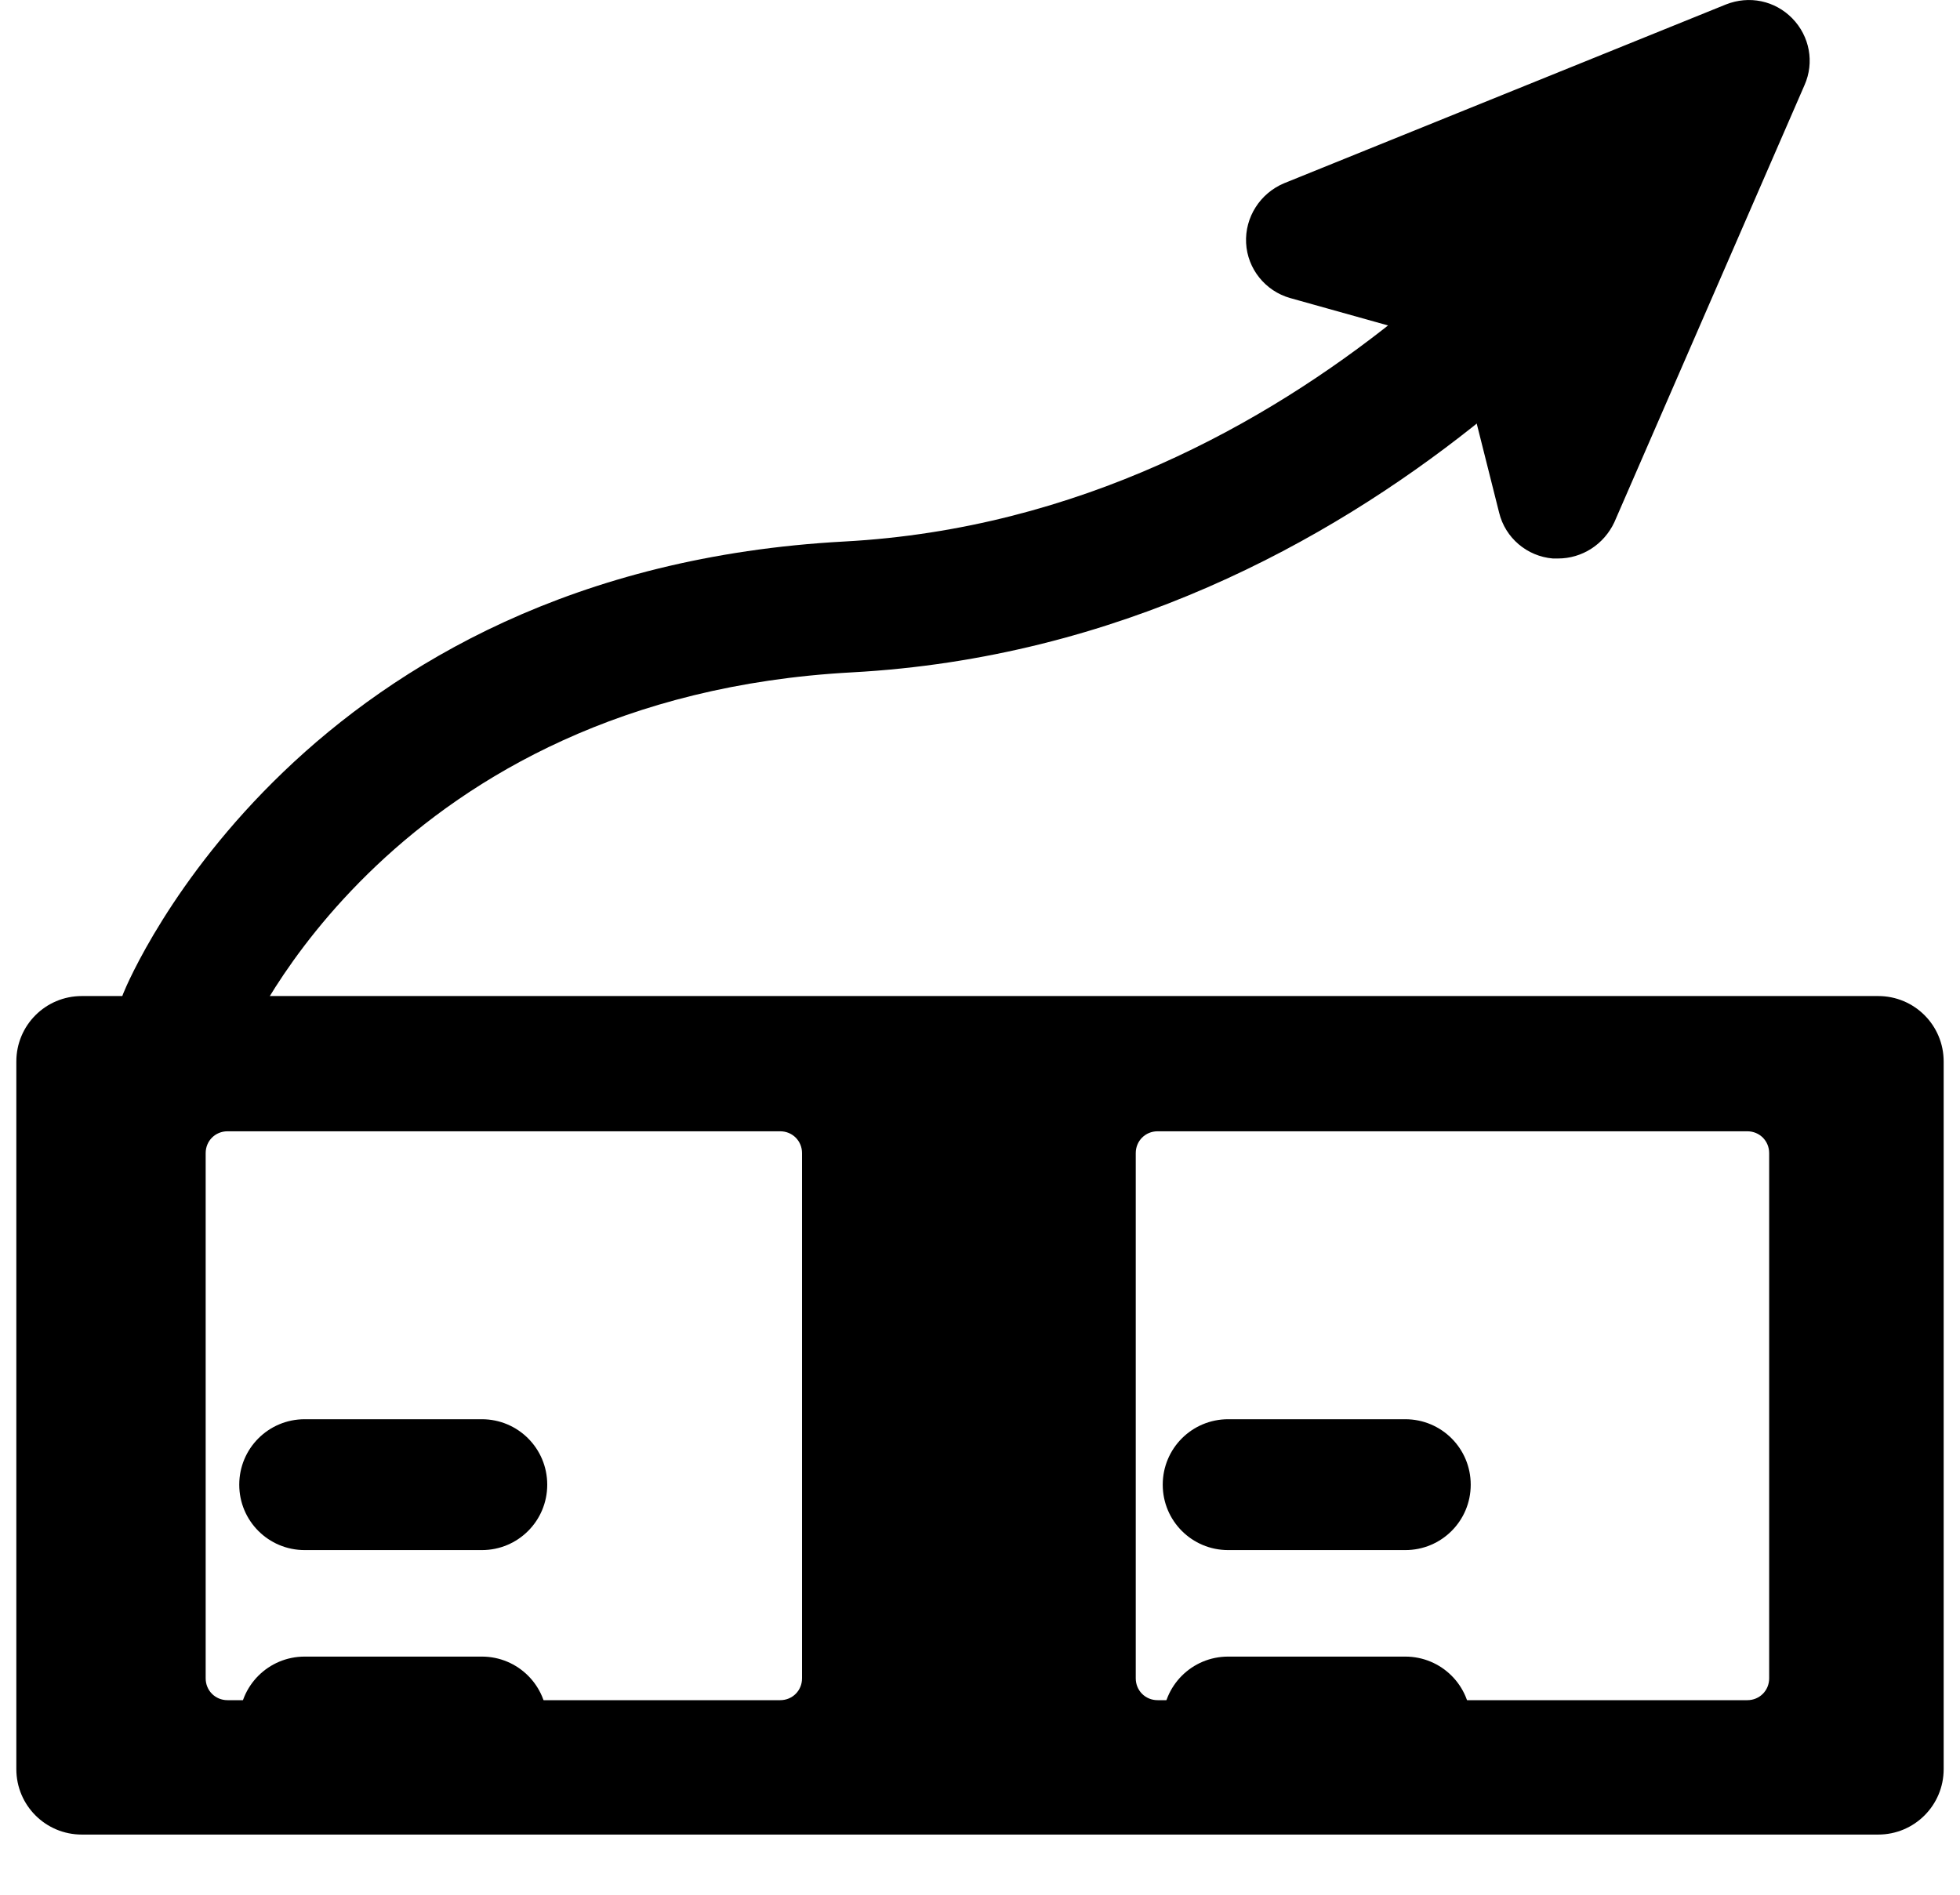 <svg width="30" height="29" viewBox="0 0 30 29" fill="none" xmlns="http://www.w3.org/2000/svg">
<path d="M7.375 27.358H4.664C4.109 27.358 3.662 26.91 3.662 26.356C3.662 25.802 4.109 25.355 4.664 25.355H7.375C7.929 25.355 8.376 25.802 8.376 26.356C8.376 26.904 7.929 27.358 7.375 27.358Z" fill="currentColor"/>
<path d="M7.375 23.725H4.664C4.109 23.725 3.662 23.278 3.662 22.724C3.662 22.169 4.109 21.722 4.664 21.722H7.375C7.929 21.722 8.376 22.169 8.376 22.724C8.376 23.278 7.929 23.725 7.375 23.725Z" fill="currentColor"/>
<path d="M28.748 15.586H1.252C0.884 15.586 0.584 15.886 0.584 16.253V27.084C0.584 27.451 0.884 27.752 1.252 27.752H28.748C29.116 27.752 29.416 27.451 29.416 27.084V16.253C29.416 15.886 29.116 15.586 28.748 15.586ZM12.61 25.688C12.61 26.056 12.309 26.356 11.942 26.356H3.482C3.115 26.356 2.814 26.056 2.814 25.688V17.649C2.814 17.282 3.115 16.981 3.482 16.981H11.942C12.309 16.981 12.61 17.282 12.61 17.649V25.688ZM27.413 25.688C27.413 26.056 27.113 26.356 26.745 26.356H17.718C17.351 26.356 17.05 26.056 17.05 25.688V17.649C17.05 17.282 17.351 16.981 17.718 16.981H26.745C27.113 16.981 27.413 17.282 27.413 17.649V25.688Z" fill="currentColor"/>
<path d="M28.748 28.079H1.252C0.697 28.079 0.25 27.631 0.25 27.077V16.247C0.25 15.693 0.697 15.245 1.252 15.245H28.748C29.303 15.245 29.75 15.693 29.75 16.247V27.077C29.75 27.631 29.303 28.079 28.748 28.079ZM1.252 15.919C1.065 15.919 0.918 16.066 0.918 16.253V27.084C0.918 27.271 1.065 27.418 1.252 27.418H28.748C28.935 27.418 29.082 27.271 29.082 27.084V16.253C29.082 16.066 28.935 15.919 28.748 15.919H1.252V15.919ZM26.745 26.69H17.718C17.163 26.69 16.716 26.242 16.716 25.688V17.649C16.716 17.095 17.163 16.647 17.718 16.647H26.745C27.299 16.647 27.747 17.095 27.747 17.649V25.688C27.747 26.236 27.299 26.69 26.745 26.69ZM17.718 17.315C17.531 17.315 17.384 17.462 17.384 17.649V25.688C17.384 25.875 17.531 26.022 17.718 26.022H26.745C26.932 26.022 27.079 25.875 27.079 25.688V17.649C27.079 17.462 26.932 17.315 26.745 17.315H17.718ZM11.942 26.69H3.482C2.928 26.69 2.48 26.242 2.48 25.688V17.649C2.48 17.095 2.928 16.647 3.482 16.647H11.942C12.496 16.647 12.943 17.095 12.943 17.649V25.688C12.943 26.236 12.496 26.69 11.942 26.69ZM3.482 17.315C3.295 17.315 3.148 17.462 3.148 17.649V25.688C3.148 25.875 3.295 26.022 3.482 26.022H11.942C12.129 26.022 12.276 25.875 12.276 25.688V17.649C12.276 17.462 12.129 17.315 11.942 17.315H3.482Z" fill="currentColor"/>
<path d="M21.509 27.358H18.799C18.244 27.358 17.797 26.91 17.797 26.356C17.797 25.802 18.244 25.355 18.799 25.355H21.509C22.064 25.355 22.511 25.802 22.511 26.356C22.511 26.904 22.064 27.358 21.509 27.358Z" fill="currentColor"/>
<path d="M21.509 23.725H18.799C18.244 23.725 17.797 23.278 17.797 22.724C17.797 22.169 18.244 21.722 18.799 21.722H21.509C22.064 21.722 22.511 22.169 22.511 22.724C22.511 23.278 22.064 23.725 21.509 23.725Z" fill="currentColor"/>
<path d="M2.815 16.587C2.688 16.587 2.561 16.561 2.434 16.514C1.92 16.307 1.68 15.719 1.887 15.205C1.993 14.938 4.638 8.735 12.924 8.288C20.102 7.9 24.389 1.811 24.436 1.744C24.75 1.29 25.37 1.176 25.831 1.49C26.285 1.804 26.399 2.425 26.085 2.886C25.891 3.173 21.184 9.85 13.038 10.291C6 10.671 3.763 15.913 3.743 15.966C3.583 16.354 3.209 16.587 2.815 16.587Z" fill="currentColor"/>
<path d="M26.659 0.689L19.895 3.427C19.662 3.52 19.682 3.854 19.922 3.921L22.706 4.695C22.8 4.722 22.867 4.795 22.887 4.882L23.588 7.68C23.648 7.92 23.982 7.947 24.082 7.72L26.993 1.029C27.093 0.822 26.88 0.602 26.659 0.689Z" fill="currentColor"/>
<path d="M23.848 8.548C23.821 8.548 23.794 8.548 23.768 8.548C23.374 8.515 23.04 8.234 22.946 7.847L22.299 5.276L19.748 4.562C19.367 4.455 19.093 4.114 19.073 3.72C19.053 3.326 19.287 2.959 19.654 2.805L26.418 0.068C26.772 -0.072 27.166 0.008 27.433 0.281C27.7 0.555 27.774 0.956 27.62 1.303L24.709 7.994C24.549 8.334 24.215 8.548 23.848 8.548ZM21.257 3.6L22.886 4.054C23.207 4.148 23.454 4.401 23.534 4.722L23.948 6.364L25.984 1.684L21.257 3.6Z" fill="currentColor"/>
</svg>

